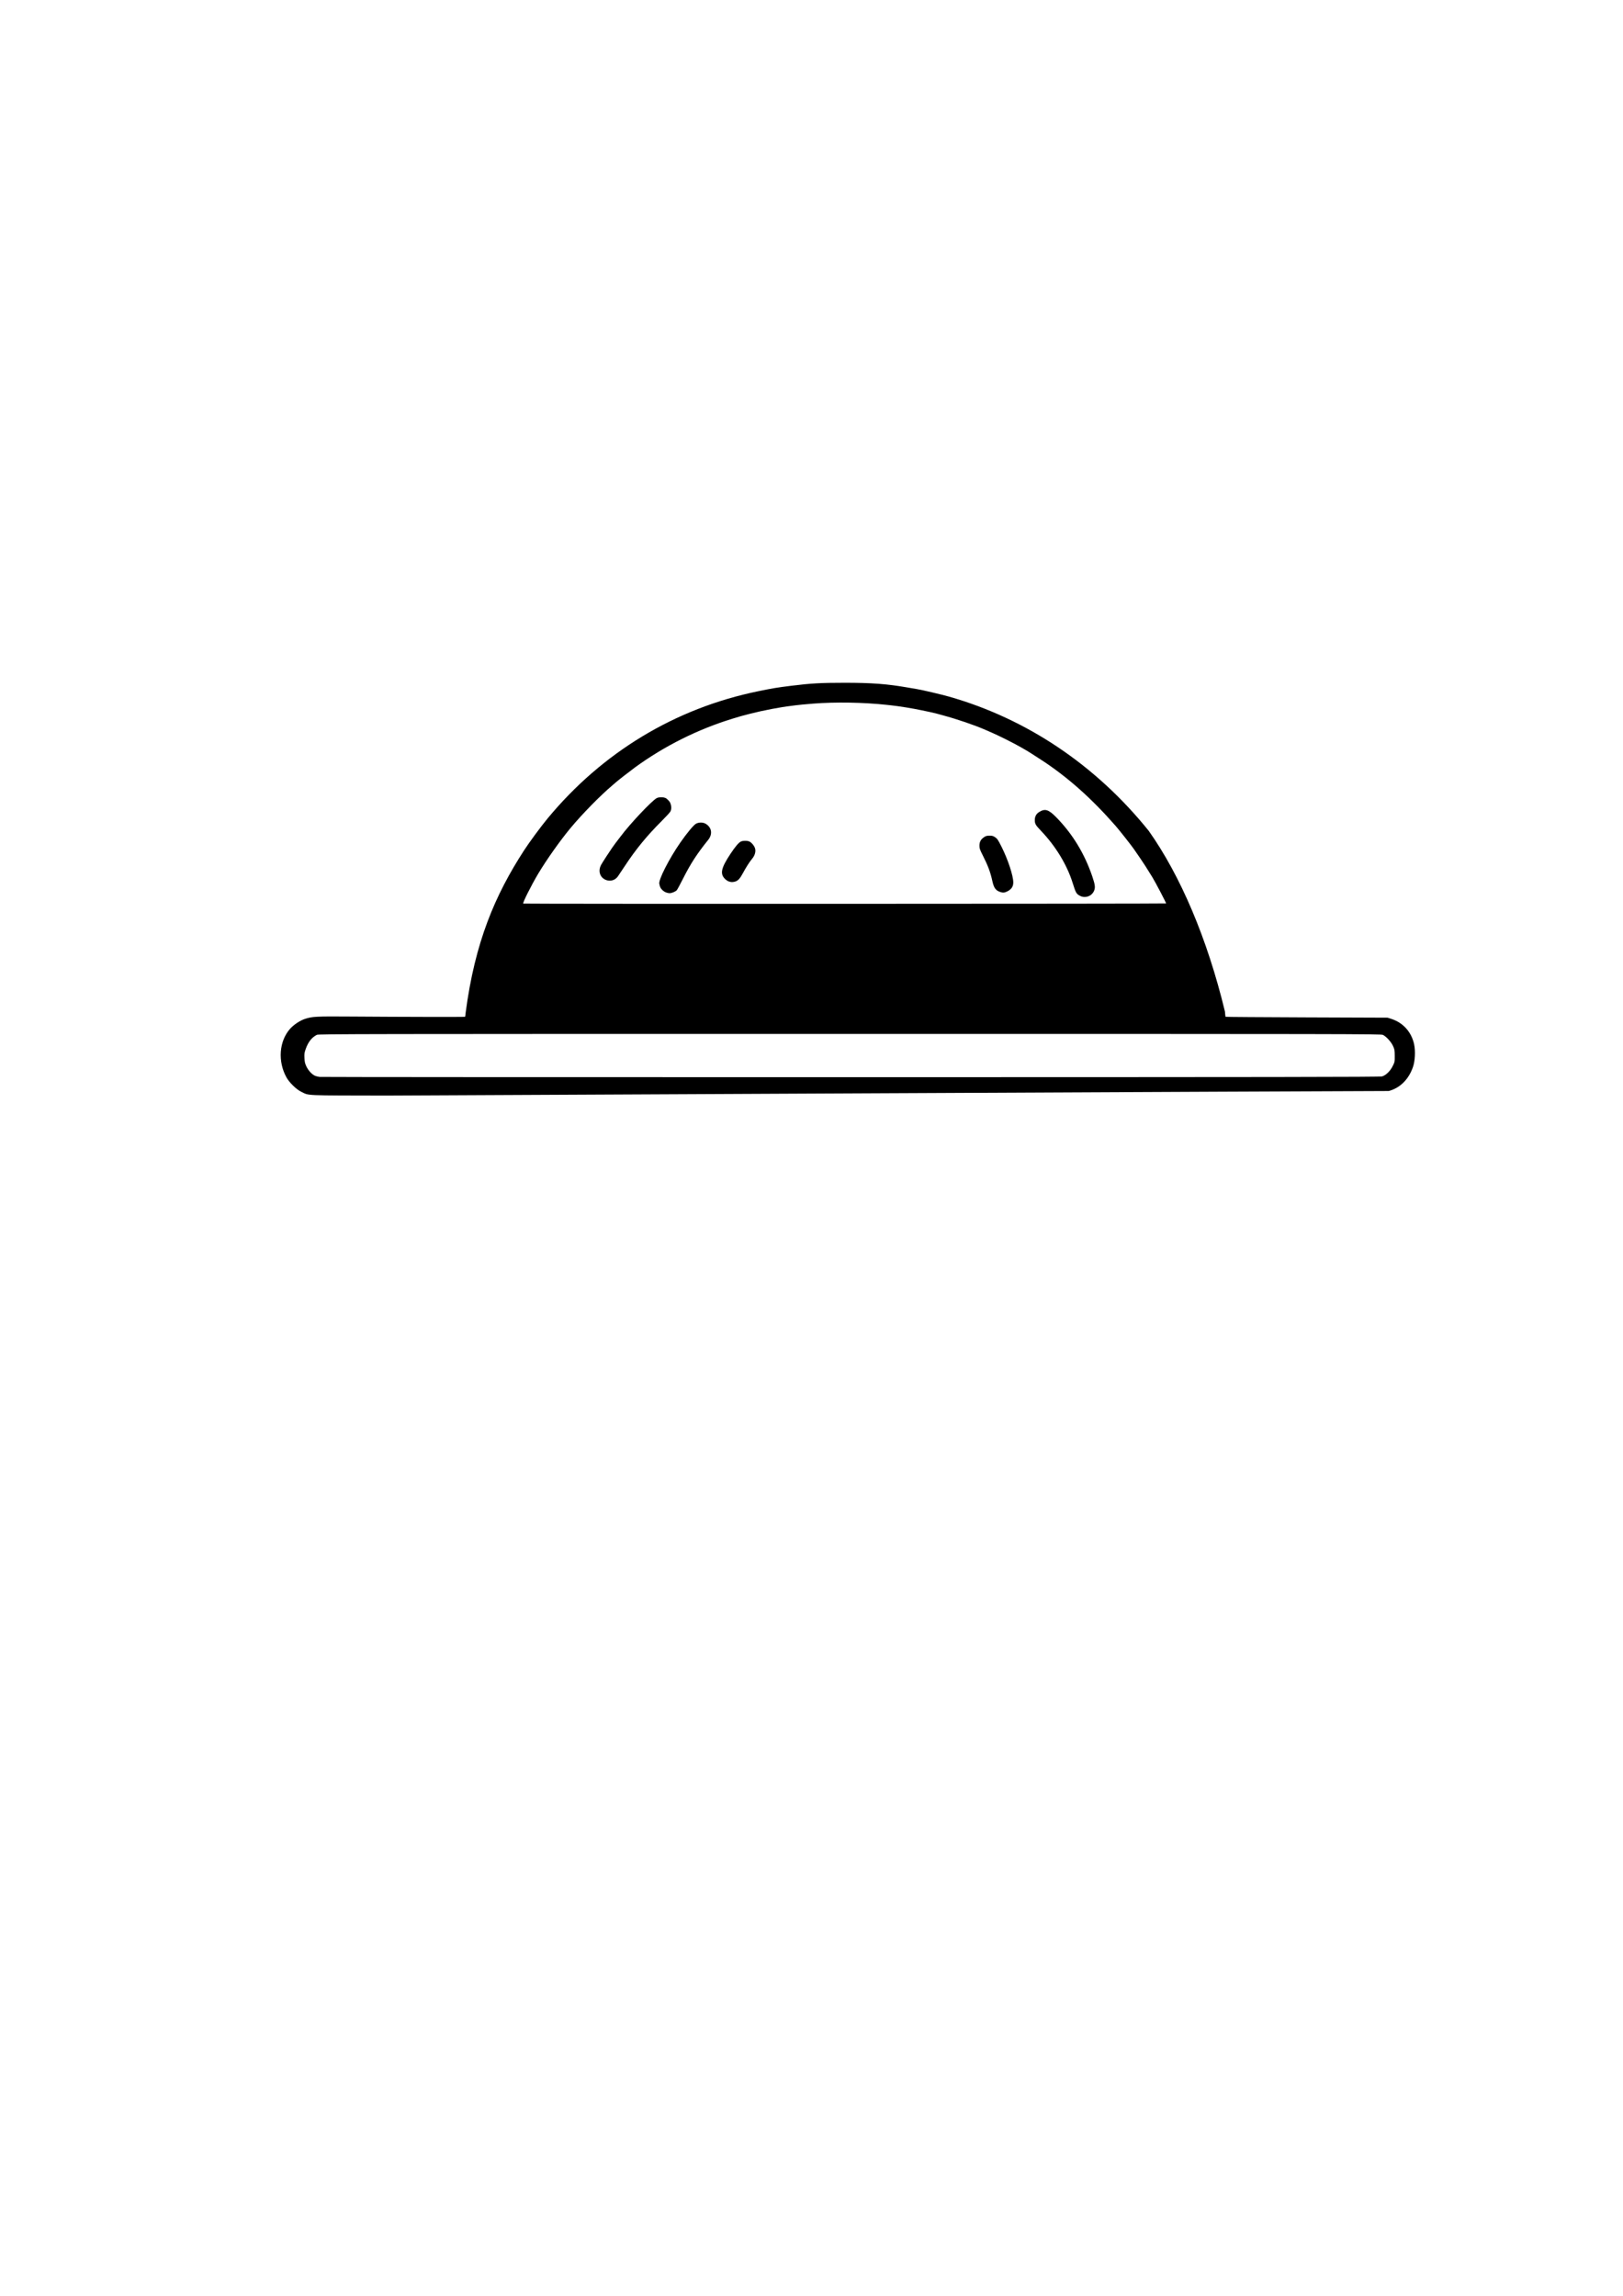 <?xml version="1.0" encoding="UTF-8" standalone="no"?>
<!-- Created with Inkscape (http://www.inkscape.org/) -->

<svg
   width="210mm"
   height="297mm"
   viewBox="0 0 210 297"
   version="1.1"
   id="svg129"
   inkscape:version="1.1.2 (b8e25be833, 2022-02-05)"
   sodipodi:docname="StrawHat.svg"
   xmlns:inkscape="http://www.inkscape.org/namespaces/inkscape"
   xmlns:sodipodi="http://sodipodi.sourceforge.net/DTD/sodipodi-0.dtd"
   xmlns="http://www.w3.org/2000/svg"
   xmlns:svg="http://www.w3.org/2000/svg">
  <sodipodi:namedview
     id="namedview131"
     pagecolor="#ffffff"
     bordercolor="#999999"
     borderopacity="1"
     inkscape:pageshadow="0"
     inkscape:pageopacity="0"
     inkscape:pagecheckerboard="0"
     inkscape:document-units="mm"
     showgrid="false"
     inkscape:zoom="1.2810466"
     inkscape:cx="405.13749"
     inkscape:cy="466.80582"
     inkscape:window-width="1920"
     inkscape:window-height="1017"
     inkscape:window-x="-8"
     inkscape:window-y="-8"
     inkscape:window-maximized="1"
     inkscape:current-layer="layer1" />
  <defs
     id="defs126" />
  <g
     inkscape:label="Ebene 1"
     inkscape:groupmode="layer"
     id="layer1">
    <path
       style="fill:#000000;stroke-width:0.071"
       d="m 50.355,141.733 c -11.322,-0.022 -10.301,0.024 -11.404,-0.509 -0.606,-0.292 -1.521,-1.186 -1.882,-1.839 -1.149,-2.076 -0.959,-4.68 0.459,-6.288 0.455,-0.516 1.273,-1.065 1.893,-1.272 0.99,-0.329 1.401,-0.35 6.134,-0.316 6.595,0.049 14.59,0.064 14.624,0.028 0.016,-0.018 0.046,-0.232 0.065,-0.478 1.203,-9.204 3.824,-15.276 7.548,-21.025 0.663,-1.029 2.177,-3.084 3.045,-4.134 7.092,-8.578 16.516,-14.273 27.258,-16.475 1.977,-0.405 2.402,-0.475 4.319,-0.713 2.526,-0.314 3.783,-0.383 6.889,-0.384 3.476,-2.2e-4 5.457,0.148 8.102,0.607 0.452,0.078 1.008,0.173 1.237,0.211 0.687,0.113 3.163,0.692 4.117,0.963 10.083,2.863 19.03,8.87 25.876,17.375 4.106,5.798 7.578,13.93 9.86,23.378 0.026,0.354 0.061,0.659 0.079,0.679 0.018,0.02 4.743,0.053 10.502,0.074 l 10.47,0.039 0.5,0.163 c 1.529,0.5 2.611,1.726 2.936,3.328 0.173,0.851 0.108,2.1 -0.147,2.855 -0.548,1.623 -1.686,2.758 -3.146,3.138 -3.036,-0.008 -129.333,0.593 -129.333,0.593 z m 128.462,-2.478 c 0.499,-0.14 1.06,-0.683 1.386,-1.343 0.264,-0.535 0.27,-0.561 0.264,-1.334 -0.005,-0.729 -0.023,-0.826 -0.231,-1.276 -0.252,-0.543 -0.876,-1.223 -1.309,-1.426 -0.245,-0.115 -4.313,-0.122 -68.98,-0.122 -63.499,0 -68.736,0.009 -68.947,0.117 -0.661,0.338 -1.121,0.921 -1.442,1.827 -0.171,0.483 -0.192,0.63 -0.165,1.178 0.026,0.516 0.071,0.708 0.255,1.094 0.247,0.515 0.686,0.996 1.079,1.183 0.14,0.067 0.432,0.14 0.649,0.163 0.217,0.023 31.157,0.04 68.755,0.036 55.014,-0.005 68.424,-0.024 68.685,-0.097 z m -27.934,-22.379 c 0,-0.11 -1.399,-2.779 -1.78,-3.395 -0.831,-1.345 -1.102,-1.768 -1.555,-2.427 -0.284,-0.412 -0.663,-0.964 -0.844,-1.226 -0.313,-0.455 -1.896,-2.462 -2.351,-2.982 -3.136,-3.583 -6.214,-6.317 -9.603,-8.529 -1.54,-1.005 -1.631,-1.062 -2.748,-1.698 -0.907,-0.516 -2.781,-1.455 -3.676,-1.841 -0.294,-0.127 -0.664,-0.287 -0.821,-0.357 -1.343,-0.595 -3.645,-1.381 -5.532,-1.89 -0.255,-0.069 -0.609,-0.166 -0.785,-0.215 -0.177,-0.049 -0.578,-0.143 -0.892,-0.209 -0.314,-0.066 -0.78,-0.164 -1.035,-0.218 -1.148,-0.244 -2.946,-0.536 -3.962,-0.643 -0.039,-0.004 -0.296,-0.032 -0.571,-0.062 -3.011,-0.326 -6.633,-0.386 -9.53,-0.158 -0.825,0.065 -2.09,0.186 -2.249,0.214 -0.079,0.014 -0.319,0.046 -0.535,0.071 -1.432,0.165 -3.643,0.586 -5.318,1.013 -1.063,0.271 -1.347,0.35 -2.32,0.649 -4.508,1.386 -8.8,3.53 -12.6,6.295 -0.579,0.422 -2.237,1.712 -2.436,1.896 -0.044,0.041 -0.252,0.219 -0.461,0.395 -1.592,1.341 -3.932,3.726 -5.467,5.572 -1.332,1.602 -3.079,4.069 -4.166,5.883 -0.881,1.47 -2.057,3.812 -1.947,3.88 0.085,0.053 83.185,0.034 83.185,-0.018 z m -11.119,-0.976 c -0.486,-0.241 -0.569,-0.383 -0.97,-1.669 -0.732,-2.347 -2.201,-4.767 -4.1,-6.753 -0.707,-0.74 -0.801,-0.903 -0.801,-1.396 0,-0.451 0.183,-0.793 0.55,-1.025 0.765,-0.485 1.218,-0.35 2.216,0.664 2.106,2.14 3.663,4.692 4.671,7.654 0.379,1.114 0.417,1.481 0.201,1.927 -0.317,0.655 -1.111,0.924 -1.768,0.599 z m -53.666,-0.483 c -0.332,-0.151 -0.656,-0.504 -0.717,-0.781 -0.023,-0.105 -0.055,-0.233 -0.071,-0.284 -0.151,-0.484 1.258,-3.255 2.727,-5.367 0.868,-1.247 1.727,-2.276 2.031,-2.431 0.393,-0.2 0.923,-0.186 1.273,0.035 0.763,0.482 0.88,1.33 0.286,2.069 -1.444,1.795 -2.268,3.064 -3.227,4.965 -0.386,0.765 -0.756,1.452 -0.822,1.527 -0.174,0.196 -0.652,0.398 -0.942,0.398 -0.137,0 -0.38,-0.059 -0.538,-0.131 z m 43.276,-0.041 c -0.548,-0.195 -0.784,-0.532 -0.969,-1.378 -0.258,-1.18 -0.568,-2.009 -1.277,-3.408 -0.344,-0.679 -0.398,-0.84 -0.397,-1.187 10e-4,-0.49 0.164,-0.799 0.572,-1.086 0.239,-0.168 0.367,-0.205 0.718,-0.209 0.356,-0.003 0.479,0.03 0.74,0.204 0.273,0.181 0.378,0.336 0.817,1.208 0.839,1.665 1.53,3.761 1.53,4.639 0,0.546 -0.25,0.906 -0.821,1.18 -0.335,0.161 -0.543,0.17 -0.915,0.037 z m -35.081,-1.348 c -0.128,-0.046 -0.33,-0.176 -0.449,-0.289 -0.715,-0.675 -0.56,-1.424 0.68,-3.293 0.6,-0.905 1.038,-1.424 1.326,-1.573 0.259,-0.134 0.872,-0.135 1.13,-0.001 0.303,0.157 0.634,0.573 0.725,0.913 0.106,0.394 -0.046,0.91 -0.387,1.308 -0.313,0.367 -0.807,1.136 -1.187,1.852 -0.368,0.693 -0.637,0.989 -0.996,1.096 -0.332,0.1 -0.541,0.096 -0.844,-0.014 z m -15.785,-0.157 c -0.864,-0.262 -1.187,-1.18 -0.71,-2.023 0.191,-0.338 1.045,-1.656 1.415,-2.185 0.221,-0.316 0.675,-0.931 0.712,-0.965 0.021,-0.02 0.181,-0.228 0.356,-0.464 1.204,-1.625 4.063,-4.66 4.701,-4.99 0.289,-0.149 0.916,-0.139 1.185,0.019 0.115,0.067 0.305,0.242 0.424,0.388 0.269,0.332 0.346,0.962 0.16,1.321 -0.063,0.123 -0.591,0.698 -1.173,1.279 -1.9,1.896 -3.321,3.634 -4.752,5.812 -0.371,0.564 -0.766,1.155 -0.877,1.312 -0.331,0.467 -0.896,0.662 -1.441,0.497 z"
       id="path145"
       sodipodi:nodetypes="cssssccccssscsssccsccssscccscssscssscssccssssssssscsssccsccssssssssssssssssssscsssscssssccssscscsscssccsscsssscccssssssssssscc" />
  </g>
</svg>
